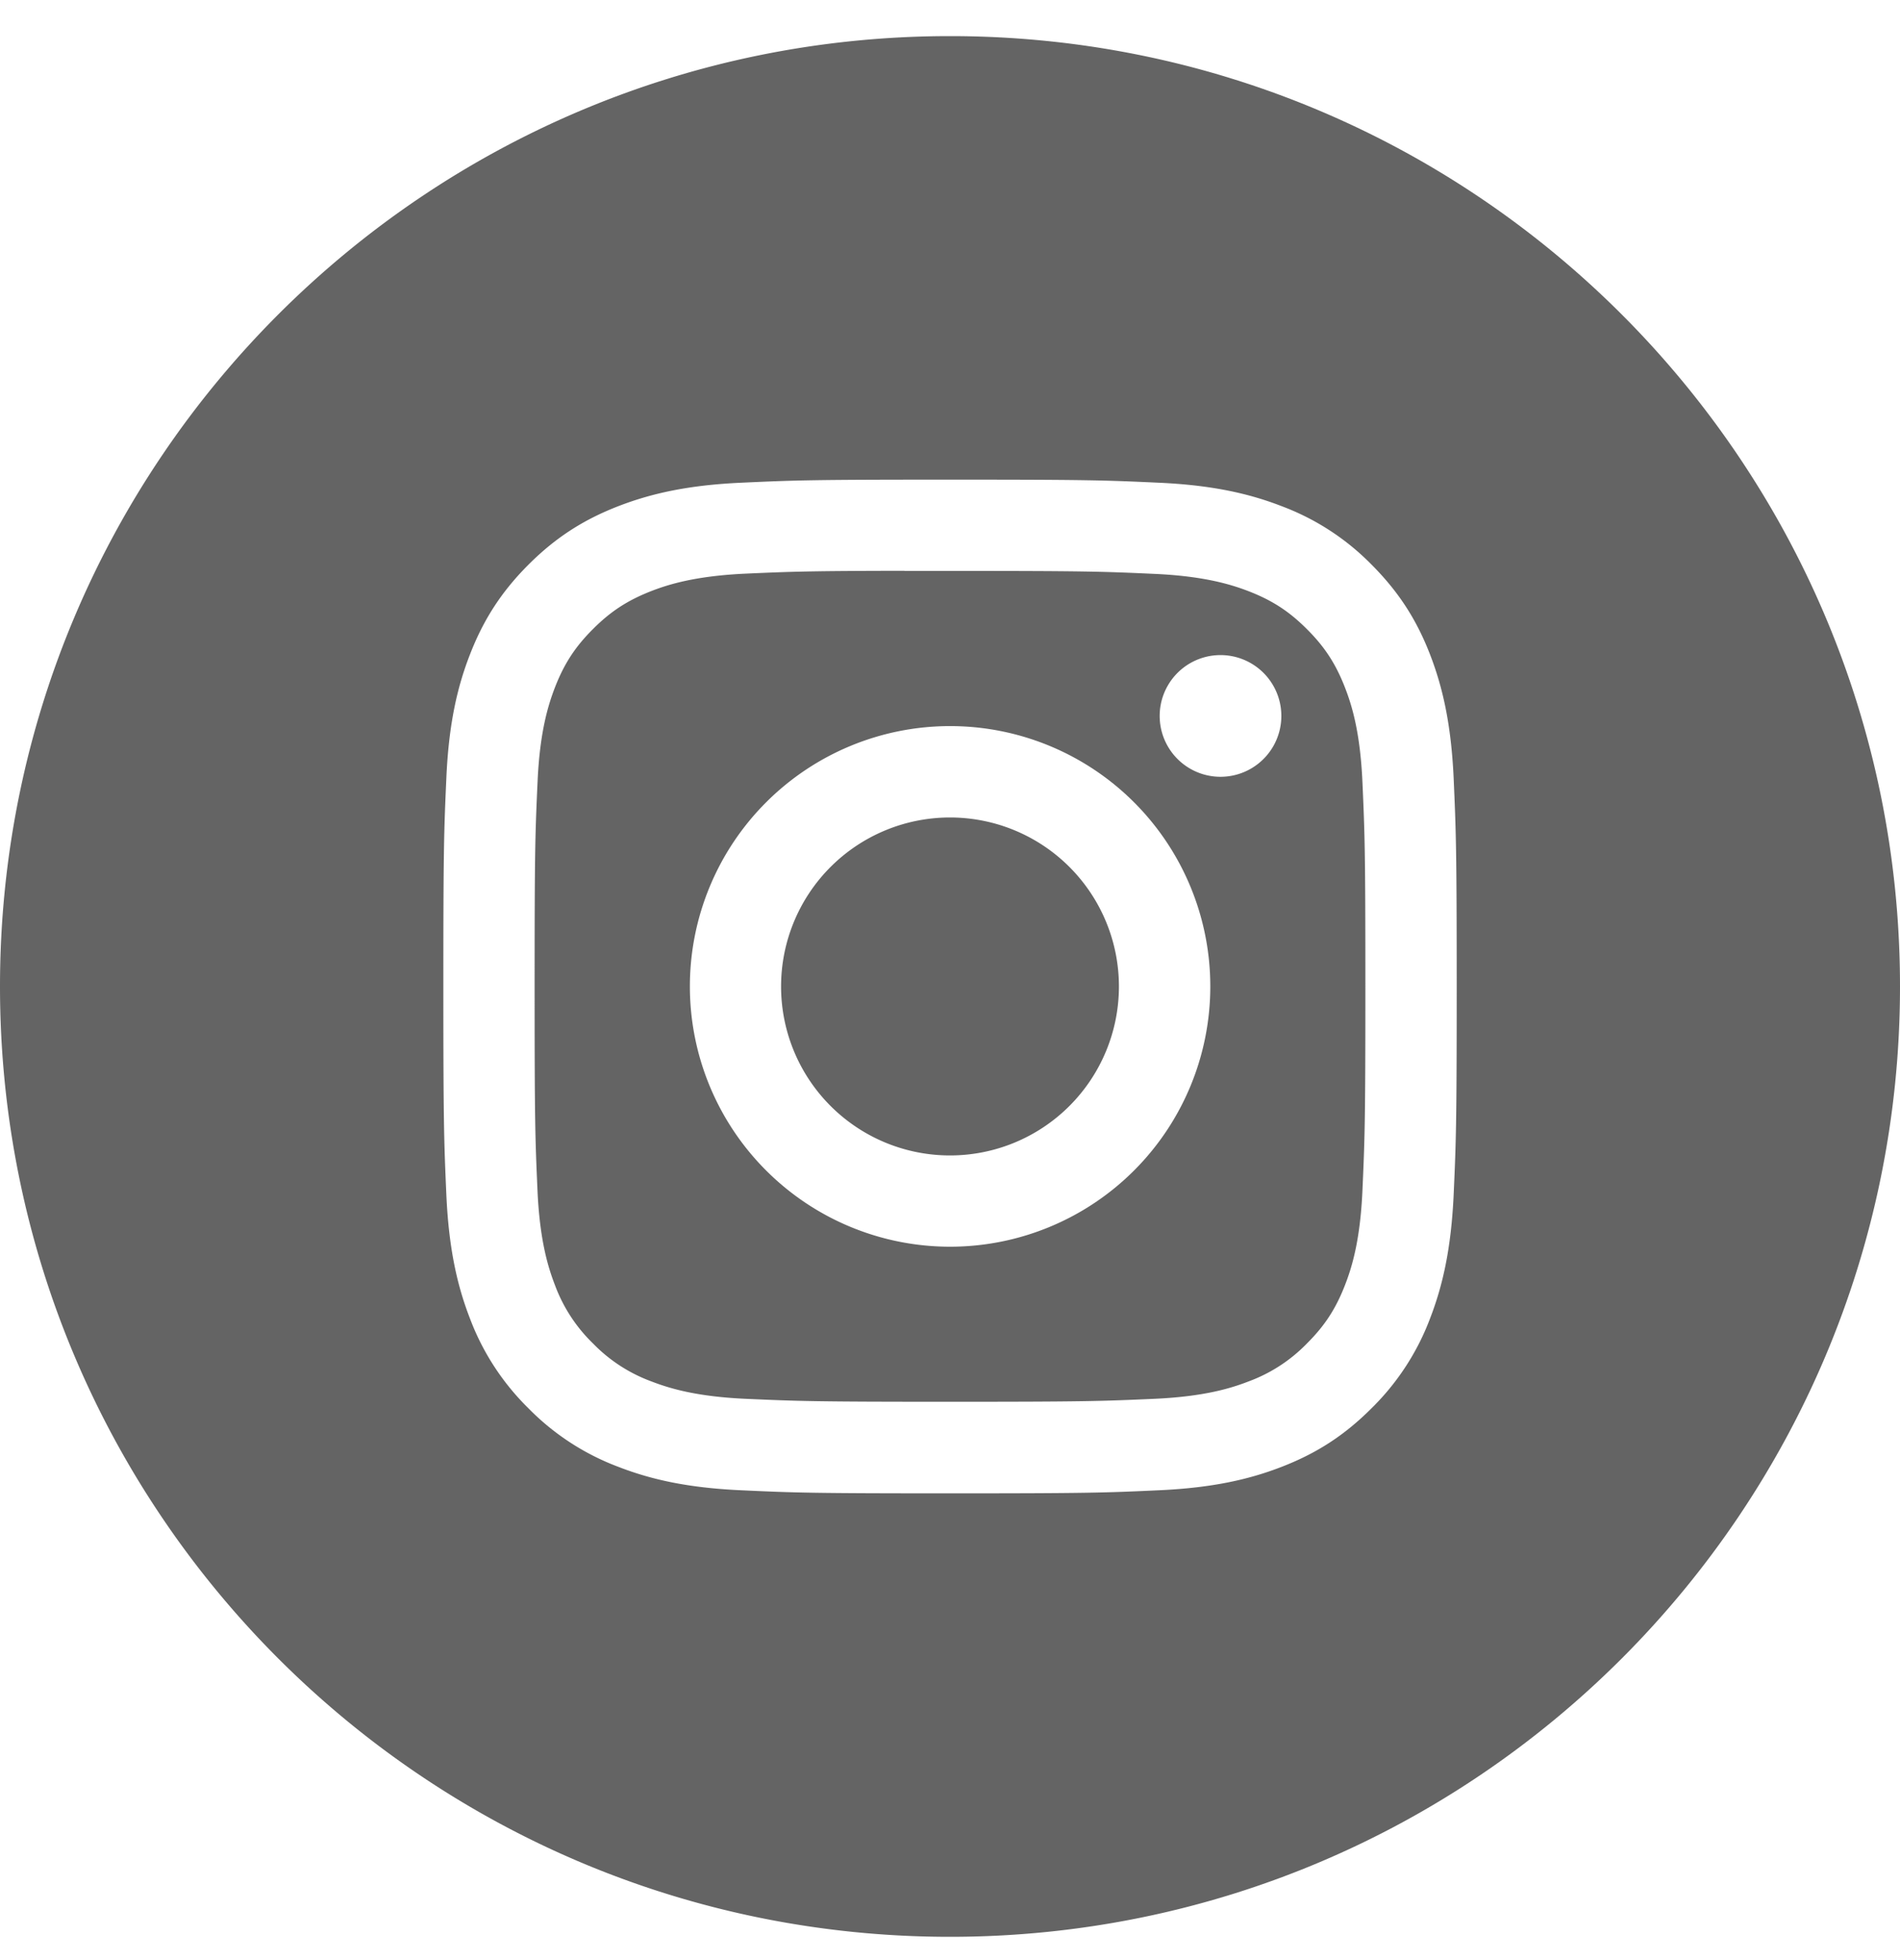 <svg width="32" height="33" fill="none" xmlns="http://www.w3.org/2000/svg"><path fill-rule="evenodd" clip-rule="evenodd" d="M16 .608c-8.837 0-16 7.164-16 16 0 8.837 7.163 16 16 16s16-7.163 16-16c0-8.836-7.163-16-16-16Zm-3.518 7.519c.91-.042 1.201-.052 3.519-.052h-.003c2.319 0 2.608.01 3.519.052.908.041 1.528.185 2.072.396a4.17 4.17 0 0 1 1.512.984c.474.475.766.95.984 1.512.21.543.354 1.162.397 2.071.04.91.052 1.201.052 3.519 0 2.317-.011 2.607-.052 3.517-.043.909-.187 1.529-.397 2.072a4.188 4.188 0 0 1-.985 1.511c-.474.475-.949.767-1.51.985-.543.211-1.164.355-2.072.396-.91.042-1.2.052-3.518.052-2.318 0-2.608-.01-3.518-.052-.909-.041-1.529-.185-2.072-.396a4.177 4.177 0 0 1-1.511-.985 4.182 4.182 0 0 1-.984-1.511c-.211-.543-.355-1.163-.397-2.072-.04-.91-.051-1.2-.051-3.517 0-2.318.01-2.609.051-3.52.041-.907.185-1.527.397-2.07.218-.561.51-1.037.985-1.512.474-.474.95-.766 1.511-.984.543-.21 1.163-.355 2.071-.396Z" fill="#646464"/><path fill-rule="evenodd" clip-rule="evenodd" d="M15.236 9.612H16c2.278 0 2.548.009 3.448.05.832.038 1.284.177 1.585.293.398.155.682.34.98.639.299.298.484.583.639.981.117.3.256.752.294 1.584.04.9.05 1.17.05 3.447s-.01 2.548-.05 3.447c-.038.832-.177 1.284-.294 1.584-.155.398-.34.682-.639.98a2.638 2.638 0 0 1-.98.639c-.3.117-.753.256-1.585.294-.9.04-1.17.05-3.448.05-2.279 0-2.549-.01-3.448-.05-.832-.038-1.284-.178-1.585-.294a2.642 2.642 0 0 1-.981-.639 2.644 2.644 0 0 1-.639-.98c-.116-.3-.256-.752-.294-1.584-.04-.9-.049-1.17-.049-3.449s.009-2.548.05-3.447c.037-.832.177-1.284.293-1.585.155-.398.34-.682.639-.98.299-.3.583-.484.981-.64.301-.117.753-.255 1.585-.294.787-.035 1.092-.046 2.682-.048v.002Zm5.32 1.417a1.024 1.024 0 1 0 0 2.049 1.024 1.024 0 0 0 0-2.049Zm-8.937 5.578a4.382 4.382 0 1 1 8.765 0 4.382 4.382 0 0 1-8.765 0Z" fill="#646464"/><path fill-rule="evenodd" clip-rule="evenodd" d="M16 13.763a2.845 2.845 0 1 1 0 5.69 2.845 2.845 0 0 1 0-5.69Z" fill="#646464"/></svg>